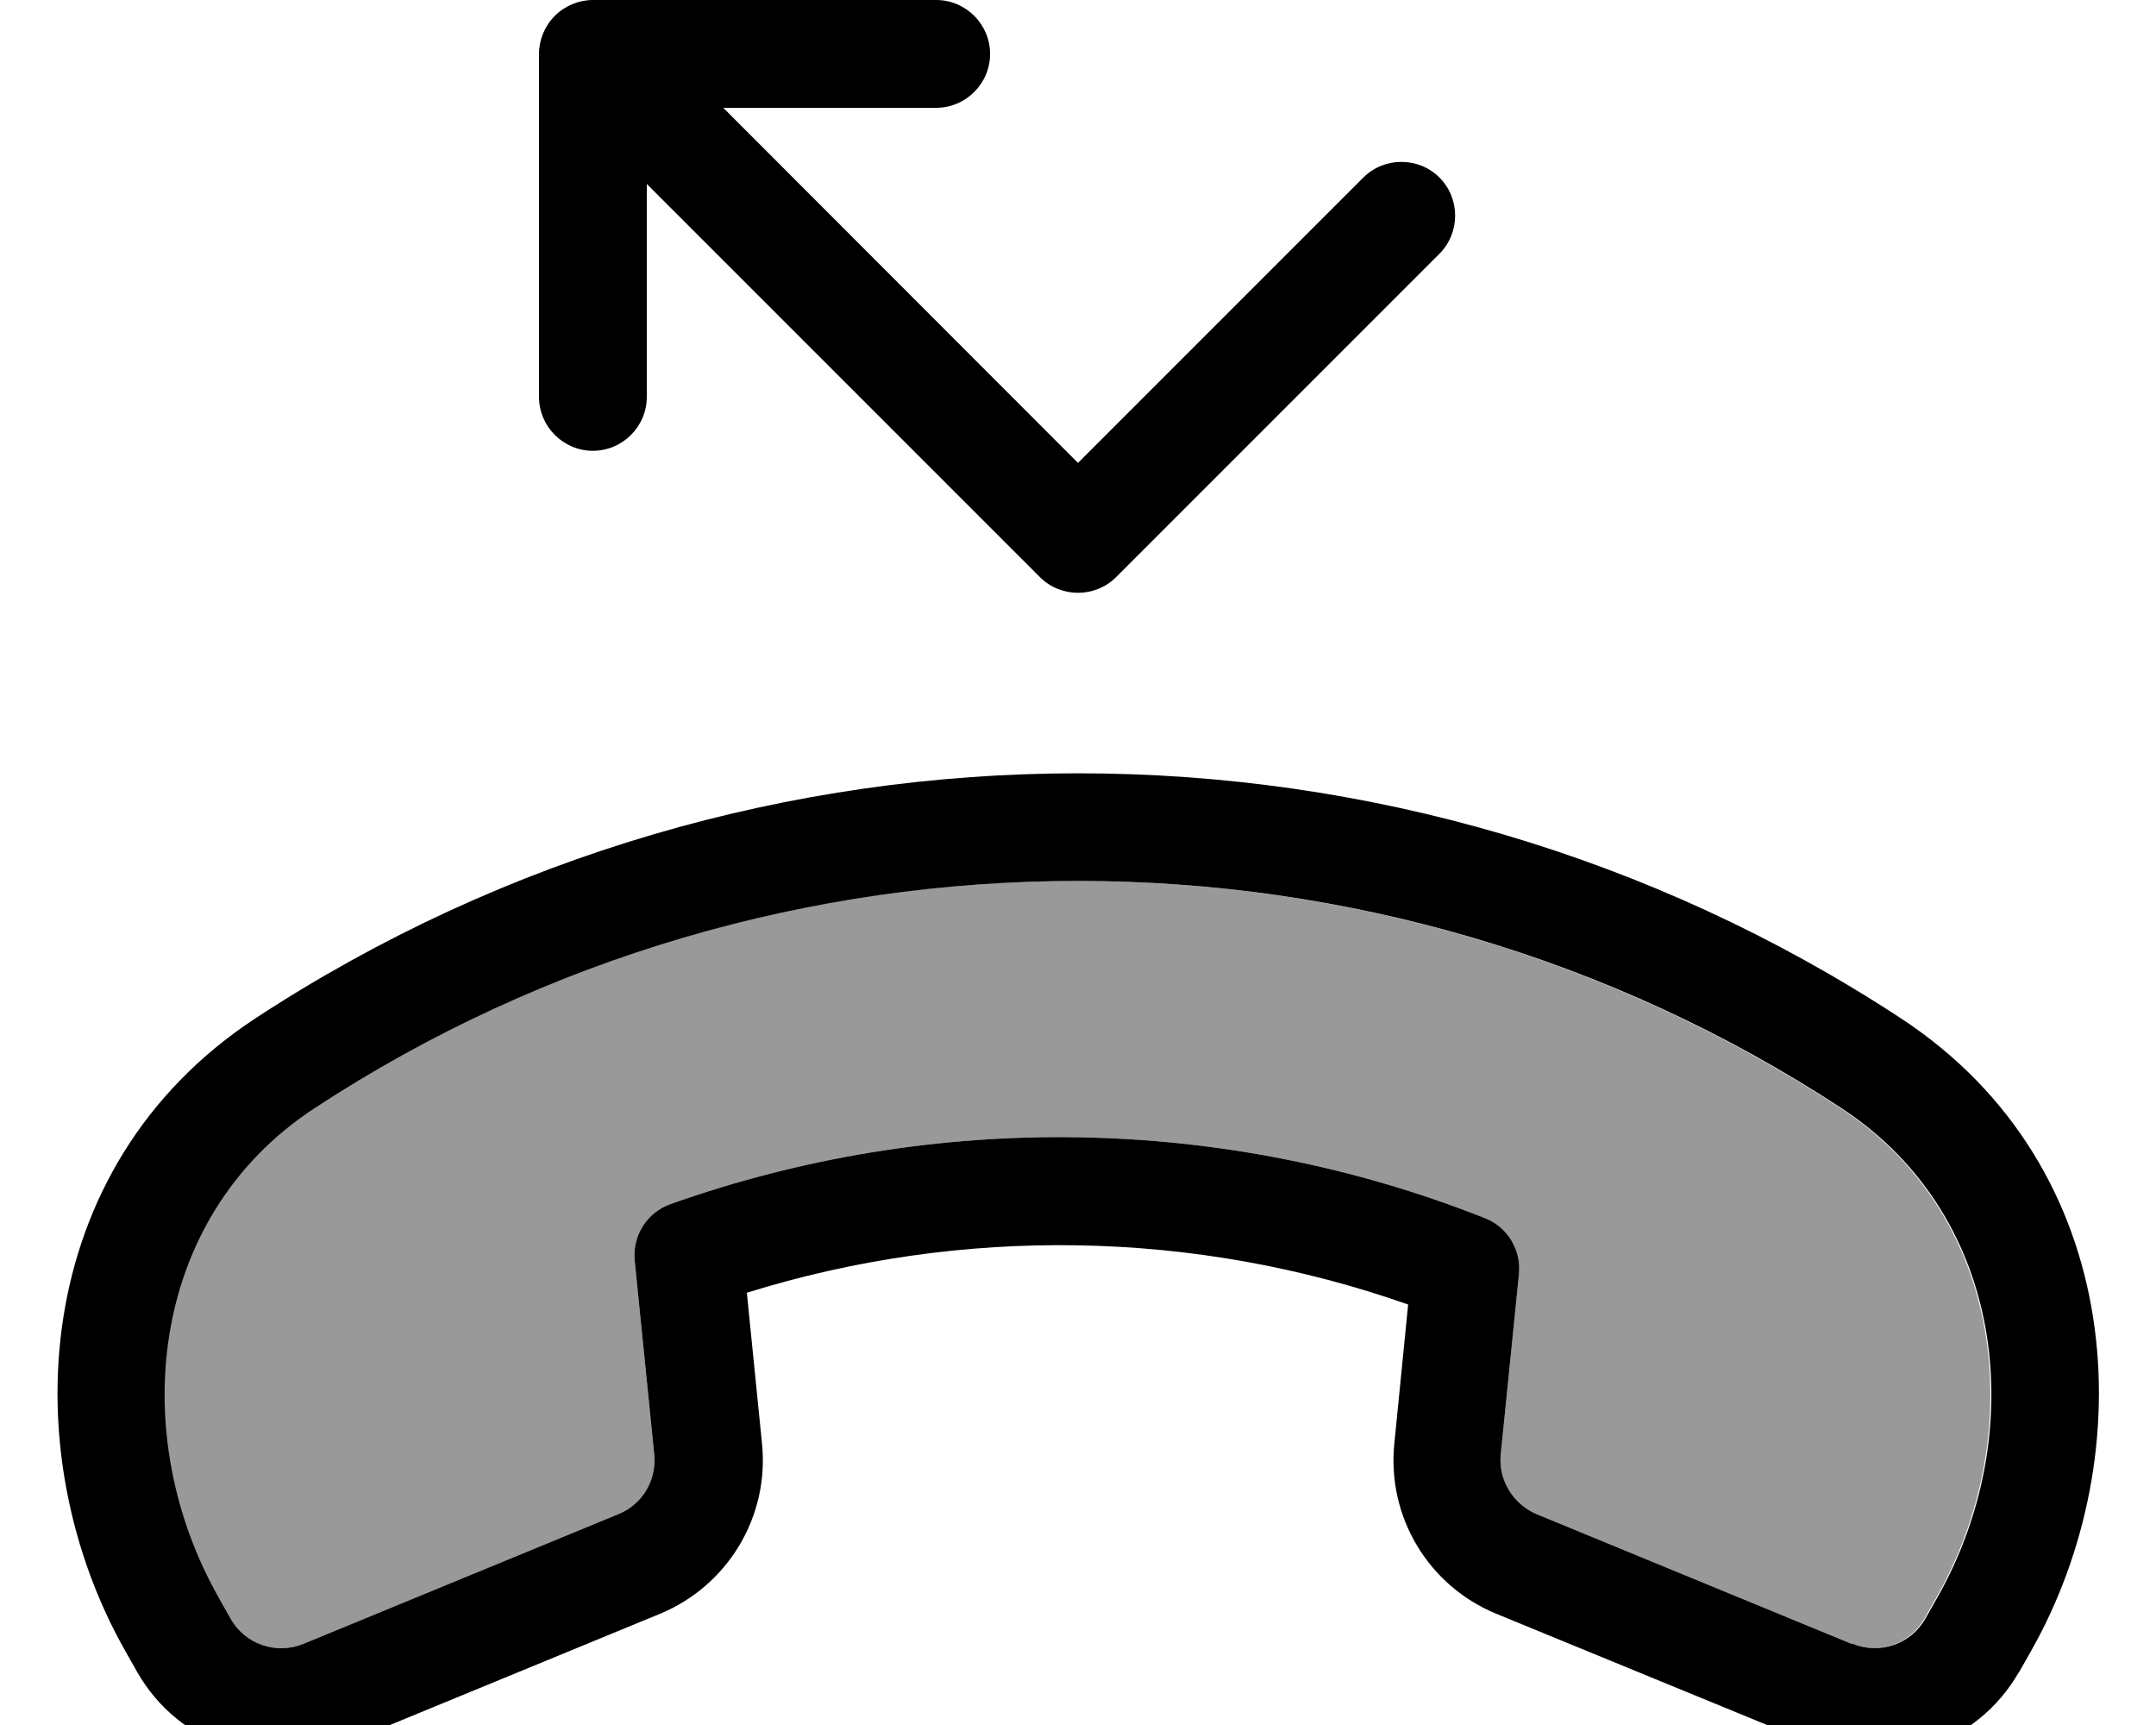 <svg xmlns="http://www.w3.org/2000/svg" viewBox="0 0 640 512"><!--! Font Awesome Pro 7.0.1 by @fontawesome - https://fontawesome.com License - https://fontawesome.com/license (Commercial License) Copyright 2025 Fonticons, Inc. --><path style="fill:currentColor;opacity:.4" d="M65.1 474.5l3.4 6c4.3 7.6 13.6 10.7 21.6 7.4l93.5-38.5c7.1-2.9 11.4-10.1 10.6-17.8l-5.8-57.5c-.7-7.3 3.6-14.2 10.6-16.7 78.2-27.8 164.5-26.5 241.9 4.2 6.6 2.6 10.7 9.4 10 16.5l-5.4 53.5c-.8 7.6 3.6 14.8 10.6 17.8l93.5 38.5c8.1 3.3 17.3 .1 21.6-7.4l3.4-6c27.4-47.9 21.5-113-28.3-145.6-137.2-89.9-316-89.9-453.2 0-49.8 32.6-55.7 97.7-28.3 145.6z"/><path style="fill:currentColor;opacity:1" d="M176 0L277.9 0c8.8 0 16 7.2 16 16s-7.2 16-16 16L214.7 32 320 137.4 404.7 52.7c6.2-6.2 16.4-6.2 22.6 0s6.2 16.4 0 22.6l-96 96c-6.2 6.2-16.4 6.2-22.6 0L192 54.6 192 117.8c0 8.8-7.2 16-16 16s-16-7.2-16-16L160 16c0-4.2 1.7-8.3 4.7-11.3S171.8 0 176 0zM599.3 496.3c-12.3 21.5-38.7 30.6-61.6 21.1L444.2 479c-20.2-8.3-32.5-28.8-30.3-50.5l4.1-41.3c-63.3-22.3-132.4-23.4-196.3-3.5l4.5 44.8c2.2 21.7-10.2 42.2-30.3 50.5l-93.5 38.5c-22.9 9.4-49.3 .4-61.6-21.1l-3.4-6c-33.4-58.5-29-143.9 38.5-188.2 147.9-96.9 340.5-96.9 488.3 0 67.6 44.3 71.9 129.7 38.5 188.2l-3.4 6zm-49.4-8.4c8.1 3.3 17.3 .1 21.6-7.4l3.4-6c27.4-47.9 21.5-113-28.3-145.6-137.2-89.9-316-89.9-453.2 0-49.8 32.6-55.7 97.7-28.3 145.6l3.4 6c4.3 7.6 13.6 10.7 21.6 7.4l93.5-38.5c7.1-2.9 11.4-10.1 10.6-17.8l-5.8-57.5c-.7-7.3 3.6-14.2 10.6-16.7 78.2-27.8 164.5-26.5 241.9 4.2 6.6 2.6 10.7 9.4 10 16.5l-5.4 53.5c-.8 7.6 3.6 14.8 10.6 17.8l93.5 38.5z"/></svg>